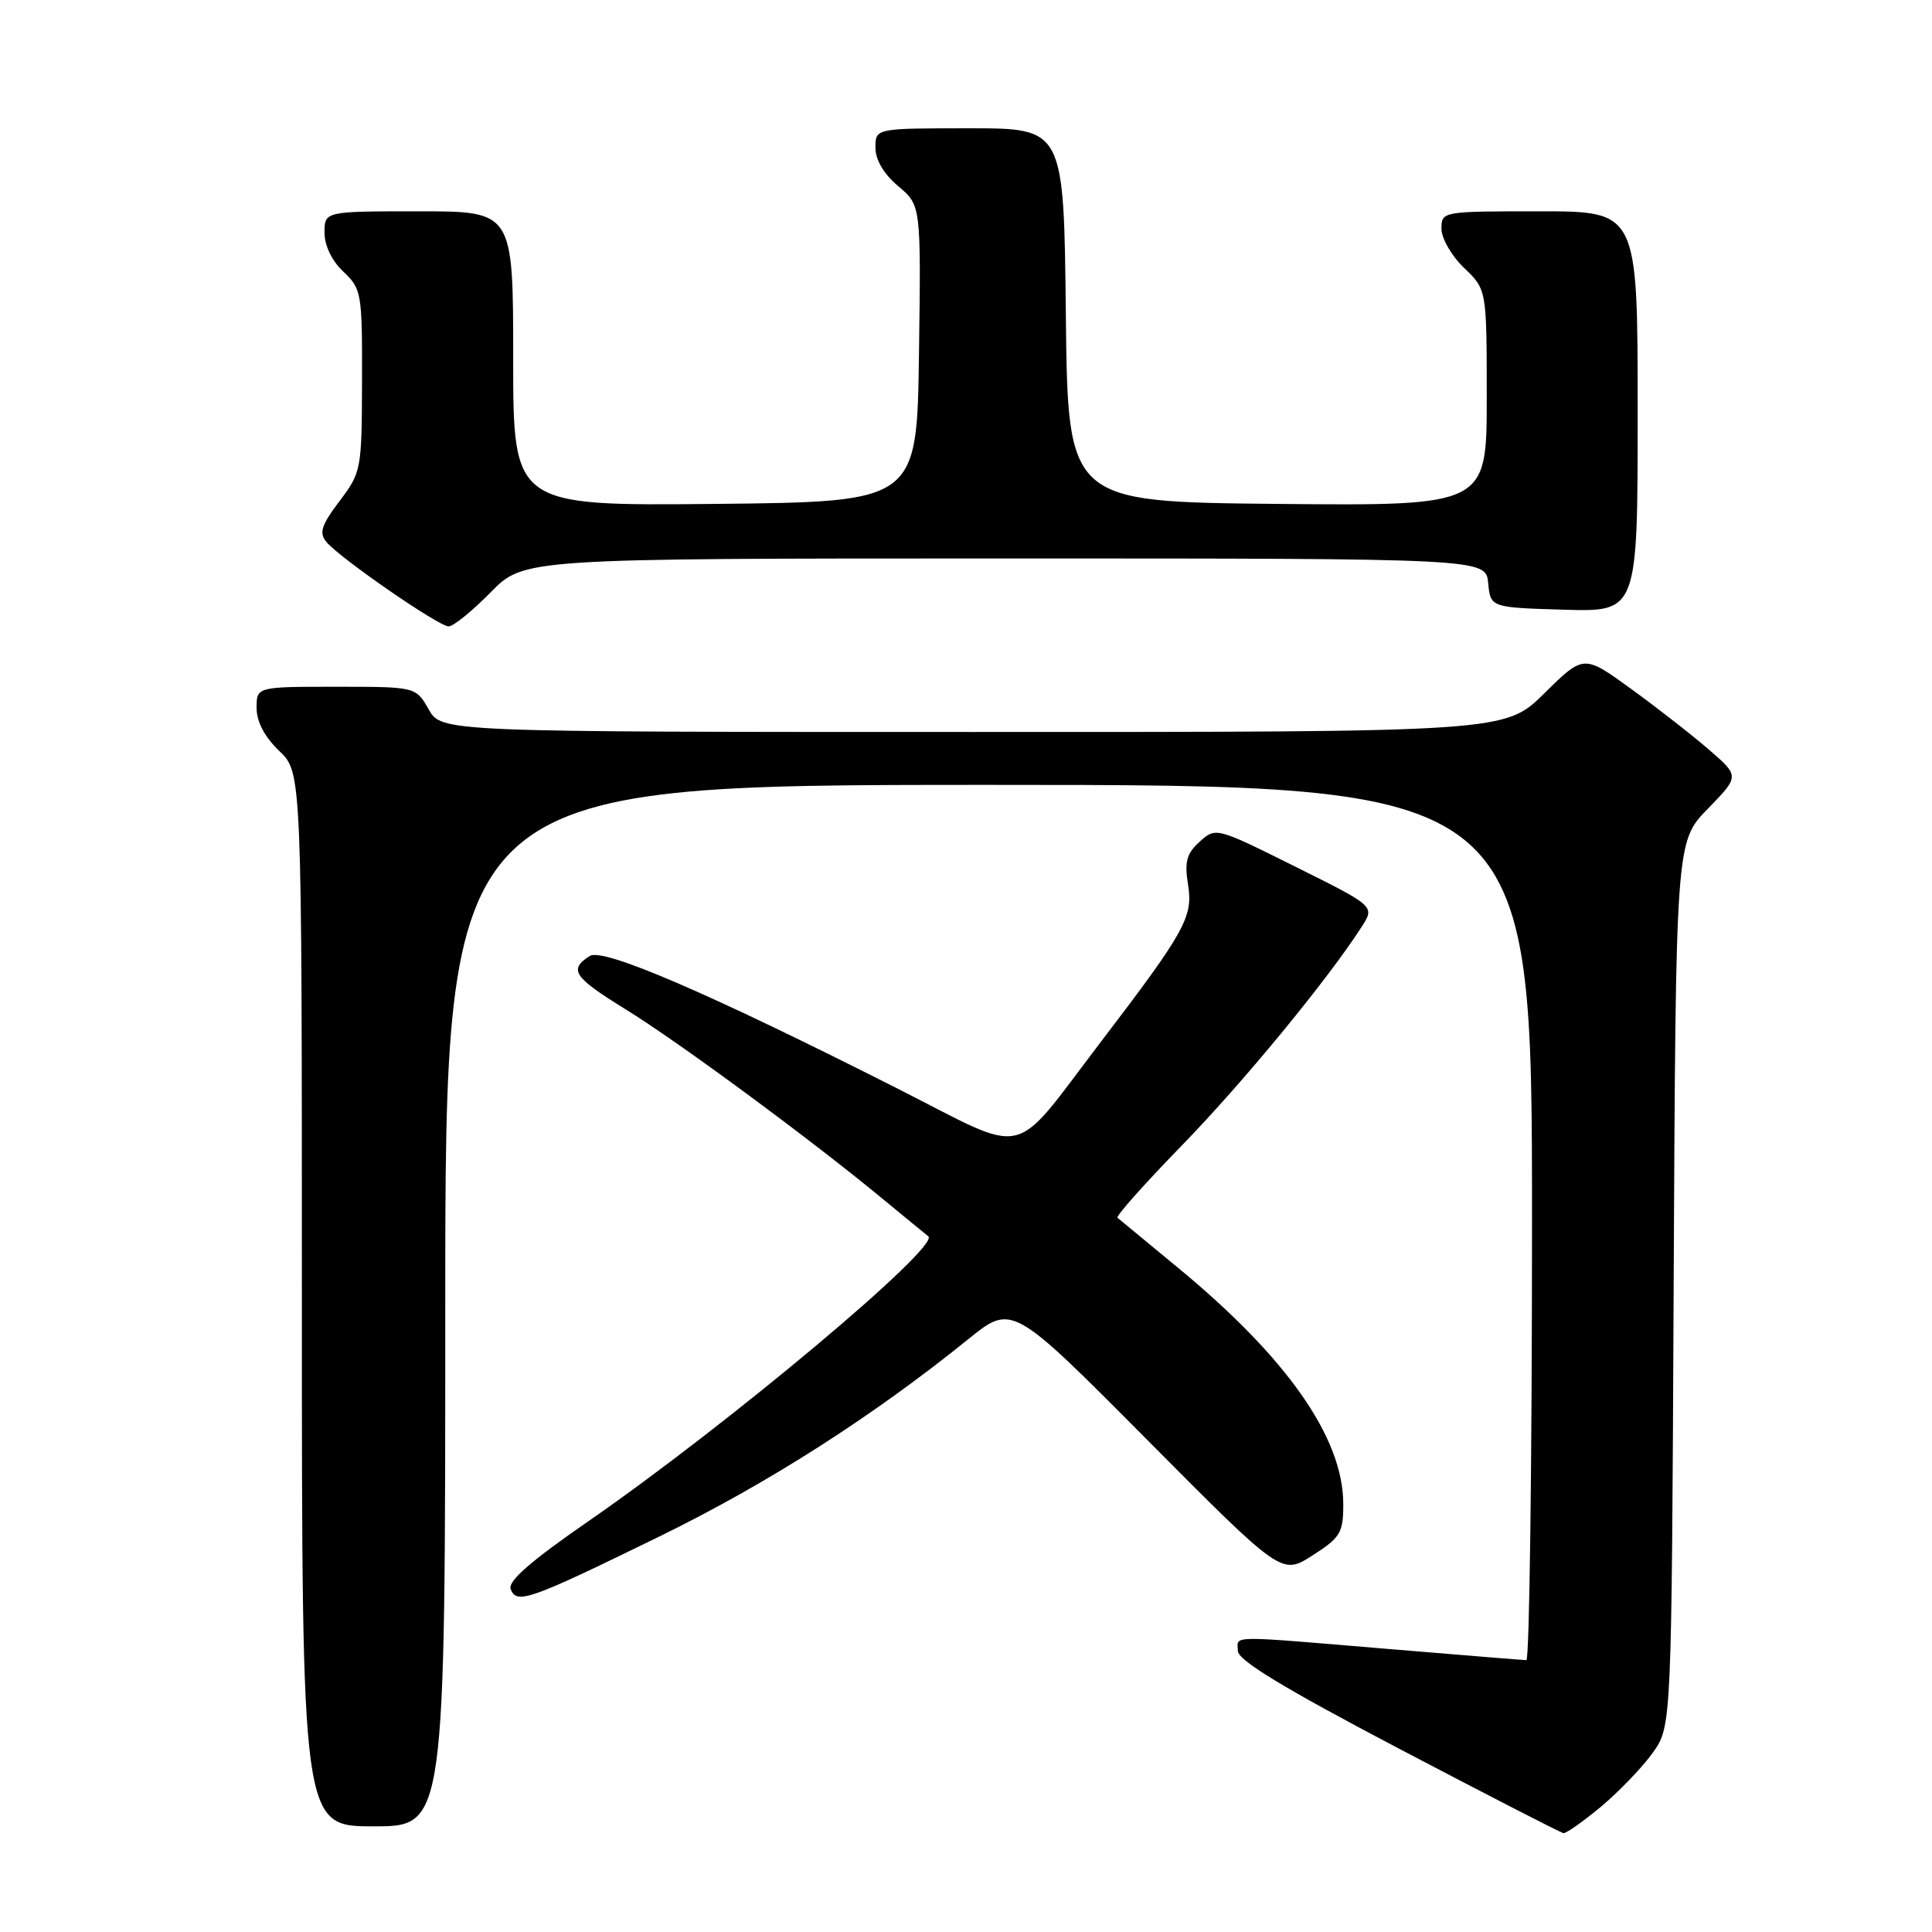 <?xml version="1.0" encoding="UTF-8" standalone="no"?>
<!DOCTYPE svg PUBLIC "-//W3C//DTD SVG 1.1//EN" "http://www.w3.org/Graphics/SVG/1.1/DTD/svg11.dtd" >
<svg xmlns="http://www.w3.org/2000/svg" xmlns:xlink="http://www.w3.org/1999/xlink" version="1.1" viewBox="0 0 256 256">
 <g >
 <path fill="currentColor"
d=" M 212.16 239.38 C 214.54 237.38 217.62 234.18 219.00 232.25 C 221.50 228.75 221.50 228.75 221.77 170.14 C 222.05 111.53 222.05 111.53 226.27 107.19 C 230.50 102.85 230.50 102.85 226.50 99.38 C 224.30 97.47 219.65 93.84 216.17 91.31 C 209.85 86.72 209.85 86.72 204.64 91.86 C 199.44 97.00 199.44 97.00 128.97 96.99 C 58.50 96.99 58.50 96.99 56.80 93.99 C 55.09 91.00 55.09 91.00 44.55 91.00 C 34.00 91.00 34.00 91.00 34.00 93.81 C 34.00 95.63 35.06 97.64 37.00 99.50 C 40.00 102.37 40.00 102.37 40.00 172.19 C 40.00 242.00 40.00 242.00 49.50 242.00 C 59.00 242.00 59.00 242.00 59.00 173.00 C 59.00 104.00 59.00 104.00 131.00 104.00 C 203.00 104.00 203.00 104.00 203.00 162.00 C 203.00 193.90 202.66 219.99 202.25 219.98 C 201.84 219.97 193.62 219.30 184.00 218.50 C 162.32 216.69 164.00 216.67 164.02 218.75 C 164.04 220.00 170.06 223.66 185.27 231.65 C 196.95 237.78 206.79 242.84 207.16 242.90 C 207.52 242.95 209.77 241.37 212.16 239.38 Z  M 87.50 203.53 C 101.79 196.53 115.61 187.70 128.30 177.45 C 134.10 172.76 134.10 172.76 151.96 190.74 C 169.82 208.72 169.82 208.72 173.90 206.11 C 177.61 203.74 177.99 203.11 177.99 199.33 C 178.01 190.55 170.54 179.88 156.00 167.91 C 151.88 164.51 148.31 161.57 148.07 161.36 C 147.84 161.15 151.69 156.82 156.64 151.74 C 164.78 143.37 175.94 129.79 180.44 122.79 C 182.18 120.08 182.18 120.08 171.64 114.84 C 161.14 109.61 161.10 109.60 158.96 111.53 C 157.22 113.11 156.93 114.18 157.43 117.28 C 158.10 121.49 157.01 123.45 145.91 138.00 C 133.79 153.87 136.64 153.21 119.00 144.28 C 93.93 131.59 79.93 125.56 78.15 126.67 C 75.31 128.47 75.99 129.48 82.88 133.73 C 90.00 138.12 107.46 151.00 117.00 158.89 C 120.03 161.39 122.72 163.60 123.00 163.81 C 124.72 165.08 96.40 188.82 77.95 201.58 C 70.30 206.87 67.26 209.52 67.67 210.57 C 68.46 212.63 70.10 212.04 87.50 203.53 Z  M 65.00 78.50 C 69.42 74.00 69.42 74.00 133.14 74.00 C 196.87 74.00 196.87 74.00 197.19 77.25 C 197.50 80.50 197.50 80.50 207.25 80.79 C 217.00 81.07 217.00 81.07 217.00 54.54 C 217.00 28.00 217.00 28.00 204.00 28.00 C 191.08 28.00 191.00 28.01 191.00 30.31 C 191.00 31.59 192.35 33.92 194.00 35.50 C 197.00 38.37 197.00 38.37 197.00 52.70 C 197.00 67.03 197.00 67.03 169.25 66.77 C 141.50 66.50 141.50 66.50 141.23 41.75 C 140.97 17.00 140.97 17.00 128.48 17.00 C 116.00 17.00 116.00 17.00 116.00 19.56 C 116.00 21.19 117.11 23.06 119.02 24.67 C 122.04 27.21 122.04 27.21 121.77 46.86 C 121.50 66.50 121.50 66.50 94.75 66.77 C 68.00 67.03 68.00 67.03 68.00 47.52 C 68.00 28.00 68.00 28.00 55.50 28.00 C 43.00 28.00 43.00 28.00 43.00 30.83 C 43.00 32.55 43.98 34.57 45.50 36.00 C 47.90 38.26 48.00 38.82 47.97 50.42 C 47.94 62.24 47.88 62.58 44.98 66.41 C 42.57 69.61 42.25 70.60 43.25 71.81 C 45.05 73.97 58.12 83.00 59.45 83.00 C 60.07 83.00 62.57 80.97 65.00 78.50 Z "/>
</g>
</svg>
